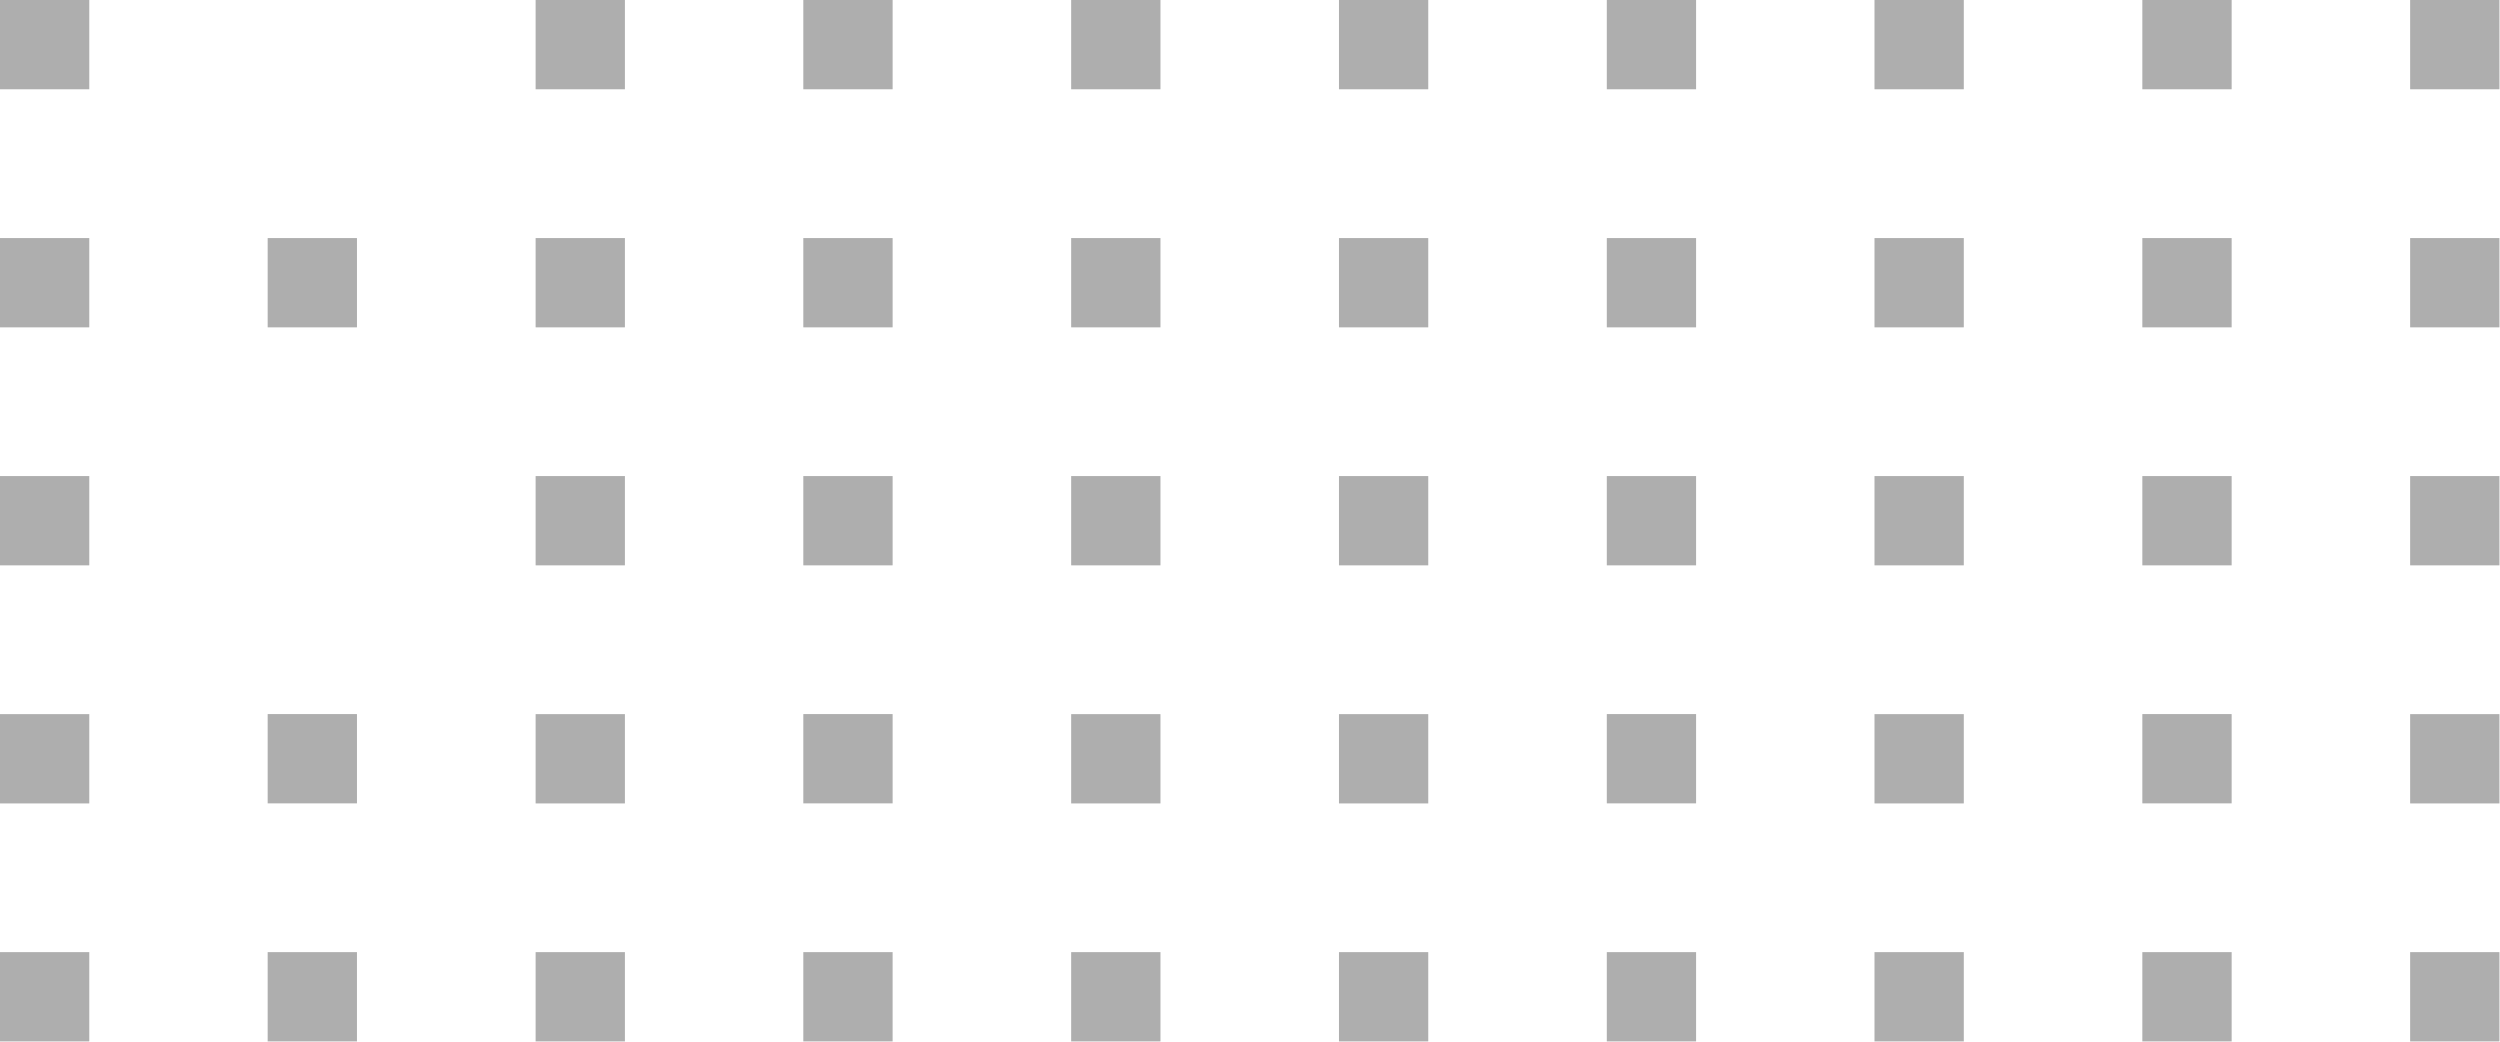 <svg width="180" height="75" viewBox="0 0 180 75" fill="none" xmlns="http://www.w3.org/2000/svg">
<path d="M0 68.555H6.427V74.982H0V68.555Z" fill="#D9D9D9"/>
<path d="M0 68.555H6.427V74.982H0V68.555Z" fill="black" fill-opacity="0.2"/>
<path d="M0 51.418H6.427V57.845H0V51.418Z" fill="#D9D9D9"/>
<path d="M0 51.418H6.427V57.845H0V51.418Z" fill="black" fill-opacity="0.2"/>
<path d="M0 34.277H6.427V40.704H0V34.277Z" fill="#D9D9D9"/>
<path d="M0 34.277H6.427V40.704H0V34.277Z" fill="black" fill-opacity="0.2"/>
<path d="M0 17.141H6.427V23.568H0V17.141Z" fill="#D9D9D9"/>
<path d="M0 17.141H6.427V23.568H0V17.141Z" fill="black" fill-opacity="0.2"/>
<path d="M0 0H6.427V6.427H0V0Z" fill="#D9D9D9"/>
<path d="M0 0H6.427V6.427H0V0Z" fill="black" fill-opacity="0.2"/>
<path d="M19.273 68.555H25.701V74.982H19.273V68.555Z" fill="#D9D9D9"/>
<path d="M19.273 68.555H25.701V74.982H19.273V68.555Z" fill="black" fill-opacity="0.2"/>
<path d="M19.273 51.414H25.701V57.841H19.273V51.414Z" fill="#D9D9D9"/>
<path d="M19.273 51.414H25.701V57.841H19.273V51.414Z" fill="black" fill-opacity="0.2"/>
<path d="M19.273 17.141H25.701V23.568H19.273V17.141Z" fill="#D9D9D9"/>
<path d="M19.273 17.141H25.701V23.568H19.273V17.141Z" fill="black" fill-opacity="0.2"/>
<path d="M38.566 68.555H44.993V74.982H38.566V68.555Z" fill="#D9D9D9"/>
<path d="M38.566 68.555H44.993V74.982H38.566V68.555Z" fill="black" fill-opacity="0.2"/>
<path d="M38.566 51.418H44.993V57.845H38.566V51.418Z" fill="#D9D9D9"/>
<path d="M38.566 51.418H44.993V57.845H38.566V51.418Z" fill="black" fill-opacity="0.2"/>
<path d="M38.566 34.277H44.993V40.704H38.566V34.277Z" fill="#D9D9D9"/>
<path d="M38.566 34.277H44.993V40.704H38.566V34.277Z" fill="black" fill-opacity="0.2"/>
<path d="M38.566 17.141H44.993V23.568H38.566V17.141Z" fill="#D9D9D9"/>
<path d="M38.566 17.141H44.993V23.568H38.566V17.141Z" fill="black" fill-opacity="0.2"/>
<path d="M38.566 0H44.993V6.427H38.566V0Z" fill="#D9D9D9"/>
<path d="M38.566 0H44.993V6.427H38.566V0Z" fill="black" fill-opacity="0.2"/>
<path d="M57.84 68.555H64.267V74.982H57.84V68.555Z" fill="#D9D9D9"/>
<path d="M57.84 68.555H64.267V74.982H57.84V68.555Z" fill="black" fill-opacity="0.2"/>
<path d="M57.84 51.414H64.267V57.841H57.84V51.414Z" fill="#D9D9D9"/>
<path d="M57.84 51.414H64.267V57.841H57.84V51.414Z" fill="black" fill-opacity="0.2"/>
<path d="M57.84 34.277H64.267V40.704H57.84V34.277Z" fill="#D9D9D9"/>
<path d="M57.84 34.277H64.267V40.704H57.84V34.277Z" fill="black" fill-opacity="0.2"/>
<path d="M57.84 17.141H64.267V23.568H57.84V17.141Z" fill="#D9D9D9"/>
<path d="M57.84 17.141H64.267V23.568H57.84V17.141Z" fill="black" fill-opacity="0.2"/>
<path d="M57.84 0H64.267V6.427H57.84V0Z" fill="#D9D9D9"/>
<path d="M57.84 0H64.267V6.427H57.84V0Z" fill="black" fill-opacity="0.2"/>
<path d="M77.125 68.555H83.552V74.982H77.125V68.555Z" fill="#D9D9D9"/>
<path d="M77.125 68.555H83.552V74.982H77.125V68.555Z" fill="black" fill-opacity="0.2"/>
<path d="M77.125 51.418H83.552V57.845H77.125V51.418Z" fill="#D9D9D9"/>
<path d="M77.125 51.418H83.552V57.845H77.125V51.418Z" fill="black" fill-opacity="0.2"/>
<path d="M77.125 34.277H83.552V40.704H77.125V34.277Z" fill="#D9D9D9"/>
<path d="M77.125 34.277H83.552V40.704H77.125V34.277Z" fill="black" fill-opacity="0.2"/>
<path d="M77.125 17.141H83.552V23.568H77.125V17.141Z" fill="#D9D9D9"/>
<path d="M77.125 17.141H83.552V23.568H77.125V17.141Z" fill="black" fill-opacity="0.2"/>
<path d="M77.125 0H83.552V6.427H77.125V0Z" fill="#D9D9D9"/>
<path d="M77.125 0H83.552V6.427H77.125V0Z" fill="black" fill-opacity="0.2"/>
<path d="M96.406 68.555H102.833V74.982H96.406V68.555Z" fill="#D9D9D9"/>
<path d="M96.406 68.555H102.833V74.982H96.406V68.555Z" fill="black" fill-opacity="0.2"/>
<path d="M96.406 51.418H102.833V57.845H96.406V51.418Z" fill="#D9D9D9"/>
<path d="M96.406 51.418H102.833V57.845H96.406V51.418Z" fill="black" fill-opacity="0.2"/>
<path d="M96.406 34.277H102.833V40.704H96.406V34.277Z" fill="#D9D9D9"/>
<path d="M96.406 34.277H102.833V40.704H96.406V34.277Z" fill="black" fill-opacity="0.2"/>
<path d="M96.406 17.141H102.833V23.568H96.406V17.141Z" fill="#D9D9D9"/>
<path d="M96.406 17.141H102.833V23.568H96.406V17.141Z" fill="black" fill-opacity="0.2"/>
<path d="M96.406 0H102.833V6.427H96.406V0Z" fill="#D9D9D9"/>
<path d="M96.406 0H102.833V6.427H96.406V0Z" fill="black" fill-opacity="0.2"/>
<path d="M115.691 68.555H122.118V74.982H115.691V68.555Z" fill="#D9D9D9"/>
<path d="M115.691 68.555H122.118V74.982H115.691V68.555Z" fill="black" fill-opacity="0.2"/>
<path d="M115.691 51.414H122.118V57.841H115.691V51.414Z" fill="#D9D9D9"/>
<path d="M115.691 51.414H122.118V57.841H115.691V51.414Z" fill="black" fill-opacity="0.2"/>
<path d="M115.691 34.277H122.118V40.704H115.691V34.277Z" fill="#D9D9D9"/>
<path d="M115.691 34.277H122.118V40.704H115.691V34.277Z" fill="black" fill-opacity="0.2"/>
<path d="M115.691 17.141H122.118V23.568H115.691V17.141Z" fill="#D9D9D9"/>
<path d="M115.691 17.141H122.118V23.568H115.691V17.141Z" fill="black" fill-opacity="0.2"/>
<path d="M115.691 0H122.118V6.427H115.691V0Z" fill="#D9D9D9"/>
<path d="M115.691 0H122.118V6.427H115.691V0Z" fill="black" fill-opacity="0.2"/>
<path d="M134.965 68.555H141.392V74.982H134.965V68.555Z" fill="#D9D9D9"/>
<path d="M134.965 68.555H141.392V74.982H134.965V68.555Z" fill="black" fill-opacity="0.2"/>
<path d="M134.965 51.418H141.392V57.845H134.965V51.418Z" fill="#D9D9D9"/>
<path d="M134.965 51.418H141.392V57.845H134.965V51.418Z" fill="black" fill-opacity="0.2"/>
<path d="M134.965 34.277H141.392V40.704H134.965V34.277Z" fill="#D9D9D9"/>
<path d="M134.965 34.277H141.392V40.704H134.965V34.277Z" fill="black" fill-opacity="0.2"/>
<path d="M134.965 17.141H141.392V23.568H134.965V17.141Z" fill="#D9D9D9"/>
<path d="M134.965 17.141H141.392V23.568H134.965V17.141Z" fill="black" fill-opacity="0.2"/>
<path d="M134.965 0H141.392V6.427H134.965V0Z" fill="#D9D9D9"/>
<path d="M134.965 0H141.392V6.427H134.965V0Z" fill="black" fill-opacity="0.2"/>
<path d="M154.25 68.555H160.677V74.982H154.25V68.555Z" fill="#D9D9D9"/>
<path d="M154.25 68.555H160.677V74.982H154.25V68.555Z" fill="black" fill-opacity="0.2"/>
<path d="M154.25 51.414H160.677V57.841H154.25V51.414Z" fill="#D9D9D9"/>
<path d="M154.25 51.414H160.677V57.841H154.25V51.414Z" fill="black" fill-opacity="0.2"/>
<path d="M154.25 34.277H160.677V40.704H154.25V34.277Z" fill="#D9D9D9"/>
<path d="M154.25 34.277H160.677V40.704H154.25V34.277Z" fill="black" fill-opacity="0.2"/>
<path d="M154.25 17.141H160.677V23.568H154.25V17.141Z" fill="#D9D9D9"/>
<path d="M154.25 17.141H160.677V23.568H154.25V17.141Z" fill="black" fill-opacity="0.2"/>
<path d="M154.25 0H160.677V6.427H154.25V0Z" fill="#D9D9D9"/>
<path d="M154.25 0H160.677V6.427H154.25V0Z" fill="black" fill-opacity="0.2"/>
<path d="M173.531 68.555H179.958V74.982H173.531V68.555Z" fill="#D9D9D9"/>
<path d="M173.531 68.555H179.958V74.982H173.531V68.555Z" fill="black" fill-opacity="0.2"/>
<path d="M173.531 51.418H179.958V57.845H173.531V51.418Z" fill="#D9D9D9"/>
<path d="M173.531 51.418H179.958V57.845H173.531V51.418Z" fill="black" fill-opacity="0.2"/>
<path d="M173.531 34.277H179.958V40.704H173.531V34.277Z" fill="#D9D9D9"/>
<path d="M173.531 34.277H179.958V40.704H173.531V34.277Z" fill="black" fill-opacity="0.2"/>
<path d="M173.531 17.141H179.958V23.568H173.531V17.141Z" fill="#D9D9D9"/>
<path d="M173.531 17.141H179.958V23.568H173.531V17.141Z" fill="black" fill-opacity="0.2"/>
<path d="M173.531 0H179.958V6.427H173.531V0Z" fill="#D9D9D9"/>
<path d="M173.531 0H179.958V6.427H173.531V0Z" fill="black" fill-opacity="0.2"/>
</svg>
